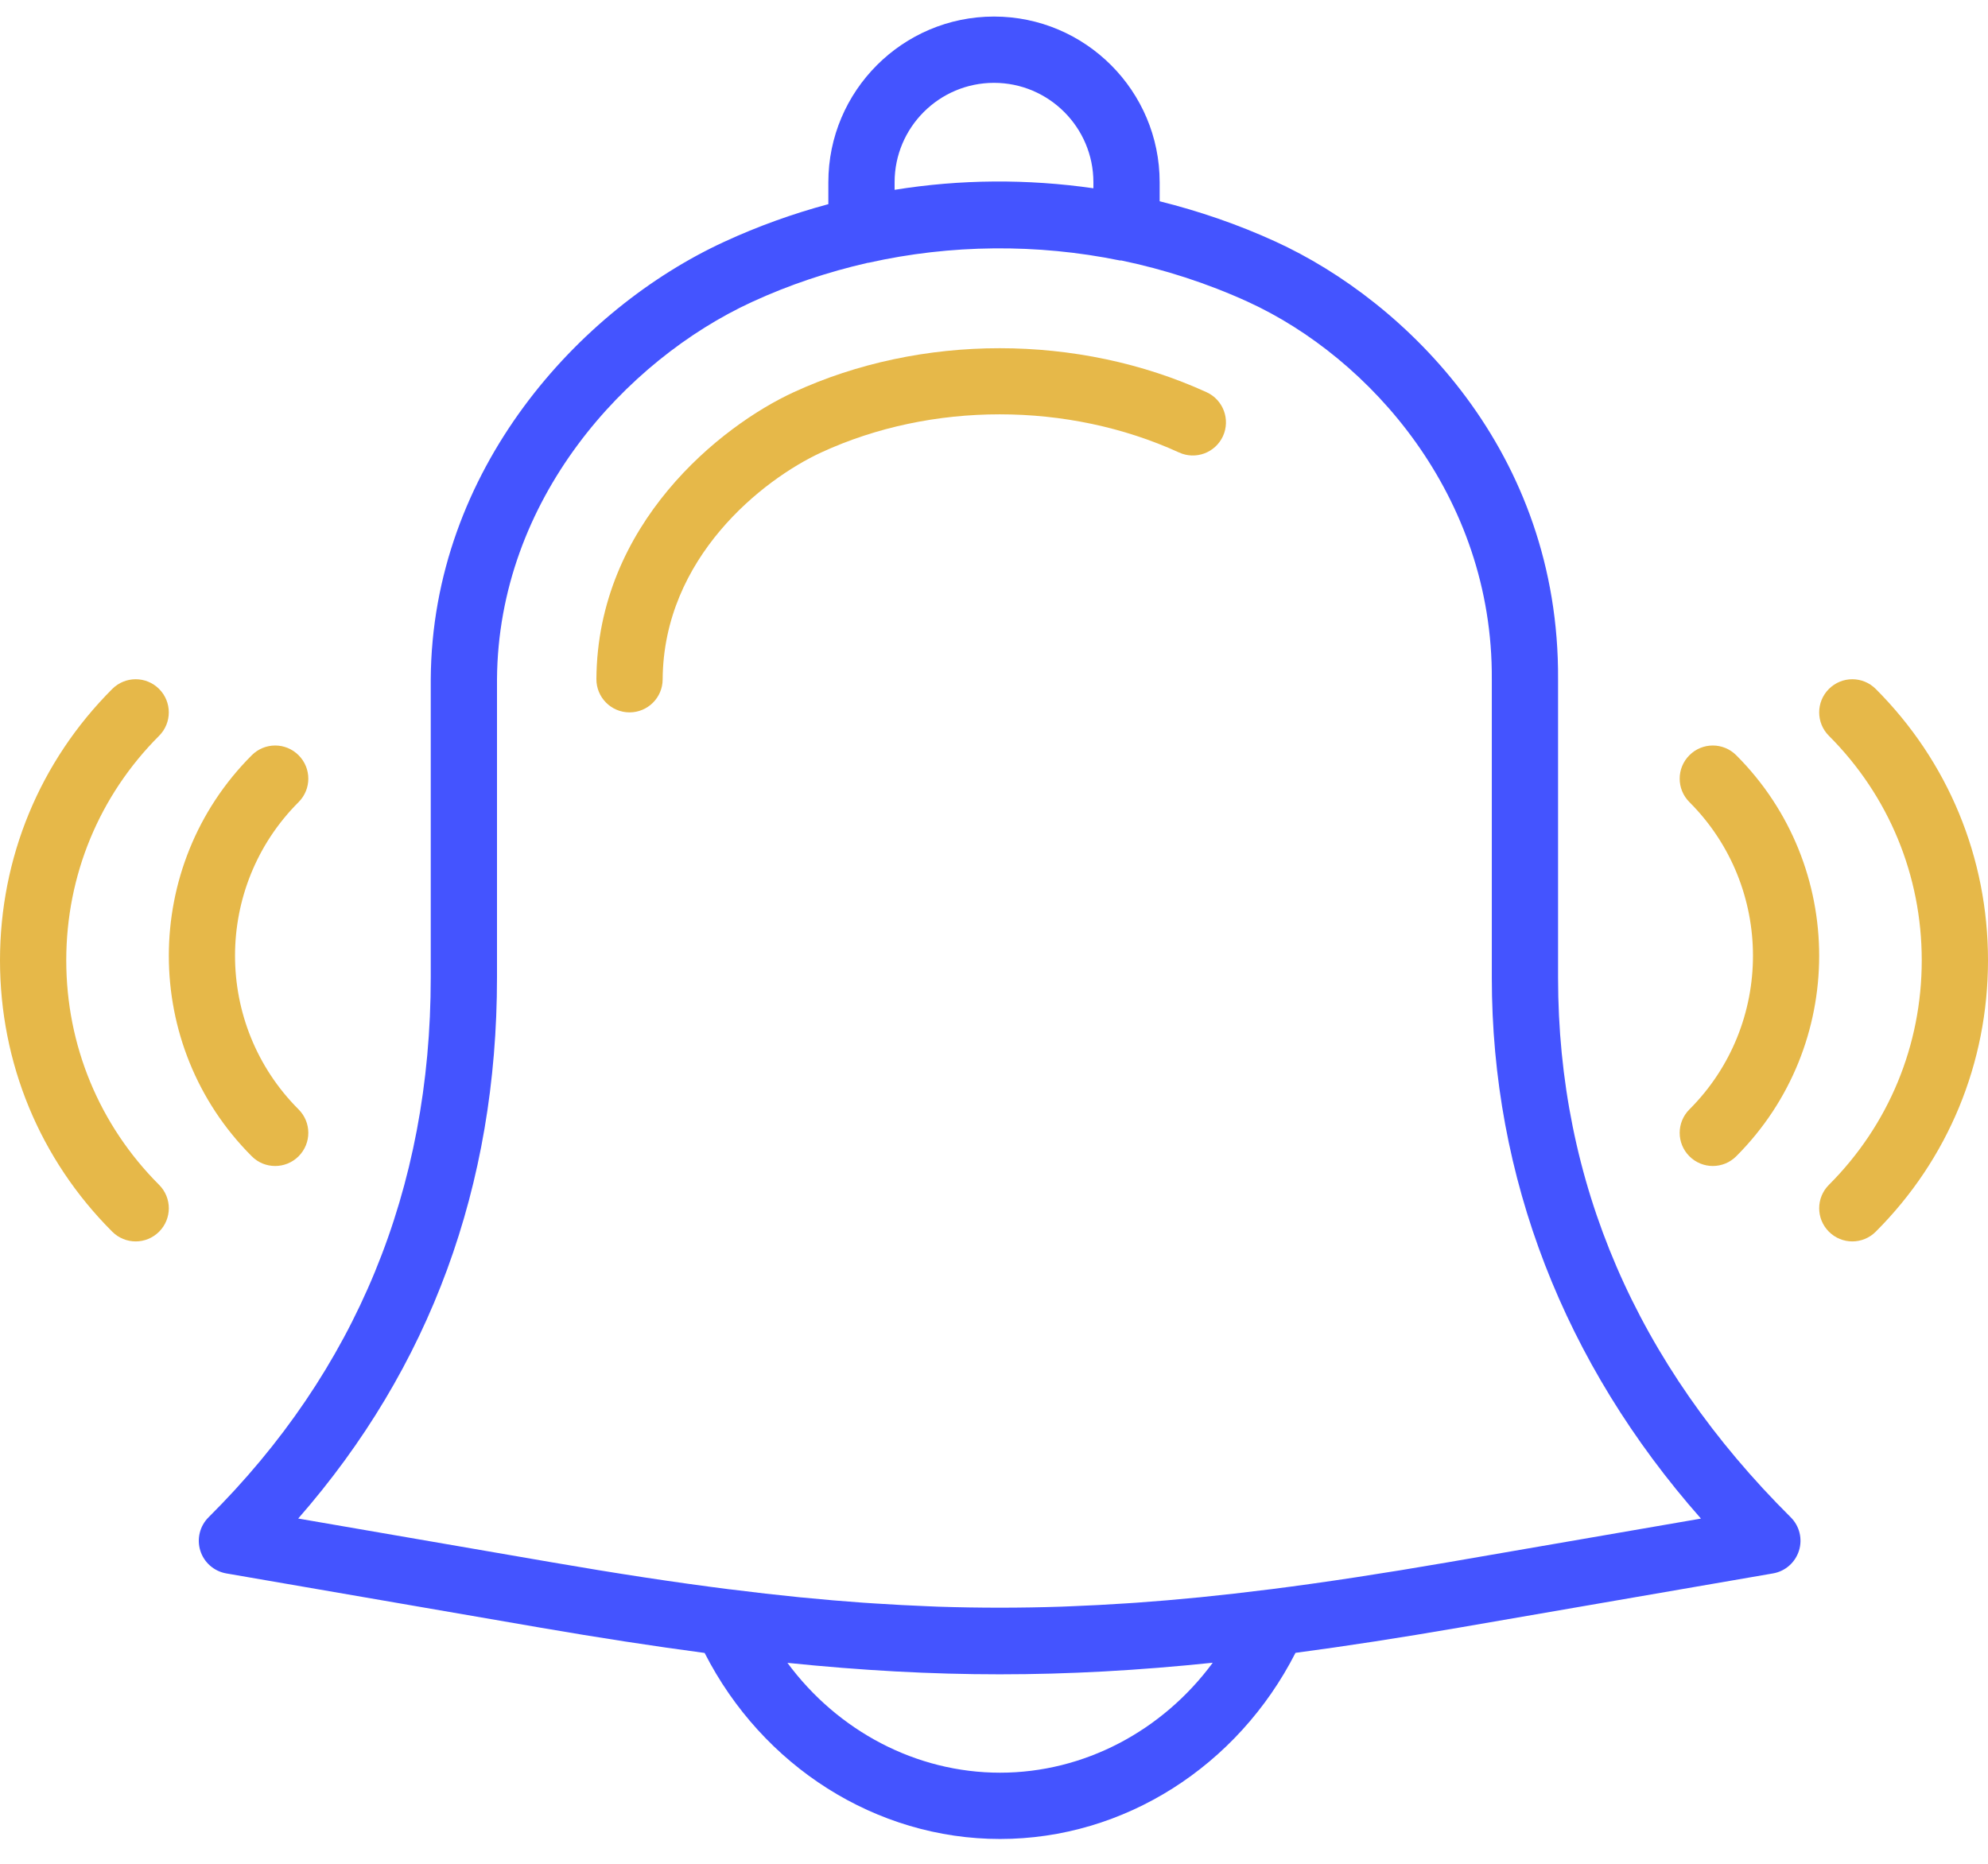 <?xml version="1.0" encoding="UTF-8"?>
<svg width="64px" height="60px" viewBox="0 0 64 60" version="1.1" xmlns="http://www.w3.org/2000/svg" xmlns:xlink="http://www.w3.org/1999/xlink">
    <!-- Generator: sketchtool 51.3 (57544) - http://www.bohemiancoding.com/sketch -->
    <title>D1C2EB4F-E458-44F2-A06A-9584A04663E0@1.5x</title>
    <desc>Created with sketchtool.</desc>
    <defs></defs>
    <g id="Job-Search" stroke="none" stroke-width="1" fill="none" fill-rule="evenodd">
        <g id="jobs_alerts_empty_state" transform="translate(-156, -251)" fill-rule="nonzero">
            <g id="No-Search-found" transform="translate(107, 251)">
                <g id="alarm" transform="translate(49, 0)">
                    <path d="M50.159,31.467 L50.159,21.873 C50.205,14.559 45.286,9.708 41.06,7.776 C39.85,7.222 38.602,6.796 37.333,6.479 L37.333,5.867 C37.333,2.926 34.941,0.533 32,0.533 C29.059,0.533 26.667,2.926 26.667,5.867 L26.667,6.572 C25.524,6.88 24.401,7.282 23.311,7.786 C18.641,9.938 13.909,15.126 13.867,21.867 L13.867,31.467 C13.867,38.281 11.46,44.127 6.715,48.844 C6.432,49.125 6.33,49.54 6.449,49.921 C6.569,50.302 6.892,50.583 7.285,50.652 L17.409,52.4 C19.295,52.725 21.031,52.992 22.684,53.212 C24.545,56.86 28.201,59.201 32.194,59.201 C36.189,59.201 39.845,56.859 41.706,53.209 C43.351,52.99 45.079,52.724 46.955,52.4 L57.077,50.652 C57.471,50.585 57.793,50.302 57.914,49.921 C58.034,49.541 57.932,49.125 57.648,48.844 C52.679,43.904 50.159,38.058 50.159,31.467 Z M28.8,5.867 C28.8,4.102 30.236,2.667 32,2.667 C33.764,2.667 35.2,4.102 35.2,5.867 L35.2,6.061 C33.074,5.756 30.917,5.769 28.8,6.111 L28.8,5.867 Z M32.195,57.067 C29.494,57.067 26.971,55.725 25.35,53.531 C27.734,53.776 29.959,53.9 32.183,53.9 C34.416,53.9 36.649,53.776 39.042,53.527 C37.421,55.724 34.896,57.067 32.195,57.067 Z M46.593,50.297 C44.546,50.65 42.67,50.937 40.897,51.163 C40.895,51.163 40.893,51.163 40.89,51.163 C40.108,51.262 39.348,51.348 38.605,51.423 C38.598,51.423 38.593,51.424 38.587,51.424 C37.905,51.492 37.239,51.548 36.58,51.595 C36.457,51.603 36.333,51.612 36.21,51.619 C35.639,51.657 35.075,51.686 34.514,51.708 C34.4,51.712 34.285,51.718 34.171,51.722 C32.844,51.766 31.535,51.766 30.209,51.723 C30.091,51.718 29.971,51.712 29.853,51.708 C29.301,51.685 28.746,51.658 28.183,51.62 C28.05,51.612 27.917,51.603 27.782,51.594 C27.143,51.548 26.497,51.494 25.837,51.428 C25.812,51.426 25.789,51.424 25.764,51.422 C25.026,51.348 24.273,51.262 23.499,51.164 C23.495,51.164 23.492,51.164 23.489,51.164 C21.71,50.939 19.826,50.65 17.771,50.295 L9.6,48.885 C13.849,44.028 16,38.178 16,31.467 L16,21.873 C16.036,16.076 20.147,11.594 24.204,9.723 C25.41,9.167 26.661,8.752 27.934,8.461 C27.945,8.459 27.956,8.46 27.967,8.458 C30.596,7.867 33.393,7.84 36.052,8.385 C36.066,8.388 36.08,8.382 36.094,8.384 C37.485,8.674 38.854,9.114 40.174,9.716 C44.109,11.516 48.063,15.968 48.026,21.868 L48.026,31.468 C48.026,37.903 50.346,43.887 54.759,48.887 L46.593,50.297 Z" id="Shape" fill="#4454FF"></path>
                    <path d="M38.845,12.627 C34.711,10.738 29.65,10.736 25.545,12.629 C23.203,13.709 19.232,16.867 19.2,21.86 C19.197,22.449 19.67,22.929 20.26,22.933 C20.262,22.933 20.265,22.933 20.267,22.933 C20.852,22.933 21.33,22.461 21.333,21.873 C21.358,17.951 24.554,15.436 26.437,14.566 C29.989,12.927 34.38,12.931 37.956,14.566 C38.493,14.812 39.125,14.576 39.371,14.041 C39.616,13.504 39.379,12.871 38.845,12.627 Z" id="Shape" fill="#E6B849"></path>
                    <path d="M5.122,22.179 C4.705,21.762 4.031,21.762 3.614,22.179 C1.283,24.51 0,27.612 0,30.915 C0,34.219 1.283,37.322 3.614,39.651 C3.822,39.859 4.095,39.964 4.368,39.964 C4.641,39.964 4.914,39.859 5.122,39.651 C5.539,39.234 5.539,38.56 5.122,38.143 C3.195,36.215 2.133,33.649 2.133,30.915 C2.133,28.181 3.195,25.614 5.122,23.687 C5.538,23.27 5.538,22.596 5.122,22.179 Z" id="Shape" fill="#E6B849"></path>
                    <path d="M8.859,37.536 C9.132,37.536 9.405,37.431 9.613,37.223 C10.03,36.806 10.03,36.132 9.613,35.715 C6.884,32.987 6.884,28.548 9.613,25.821 C10.03,25.404 10.03,24.73 9.613,24.313 C9.196,23.895 8.522,23.895 8.105,24.313 C4.545,27.872 4.545,33.665 8.105,37.223 C8.313,37.433 8.586,37.536 8.859,37.536 Z" id="Shape" fill="#E6B849"></path>
                    <path d="M60.386,22.179 C59.969,21.762 59.295,21.762 58.878,22.179 C58.461,22.596 58.461,23.27 58.878,23.687 C60.805,25.615 61.867,28.181 61.867,30.915 C61.867,33.649 60.805,36.215 58.878,38.143 C58.461,38.56 58.461,39.234 58.878,39.651 C59.086,39.859 59.359,39.964 59.632,39.964 C59.905,39.964 60.178,39.859 60.386,39.651 C62.717,37.322 64,34.219 64,30.915 C64,27.612 62.717,24.51 60.386,22.179 Z" id="Shape" fill="#E6B849"></path>
                    <path d="M54.387,24.313 C53.97,24.73 53.97,25.404 54.387,25.821 C57.116,28.549 57.116,32.988 54.387,35.715 C53.97,36.132 53.97,36.806 54.387,37.223 C54.595,37.431 54.868,37.536 55.141,37.536 C55.414,37.536 55.687,37.431 55.895,37.223 C59.455,33.664 59.455,27.871 55.895,24.313 C55.478,23.895 54.803,23.895 54.387,24.313 Z" id="Shape" fill="#E6B849"></path>
                </g>
            </g>
        </g>
    </g>
</svg>